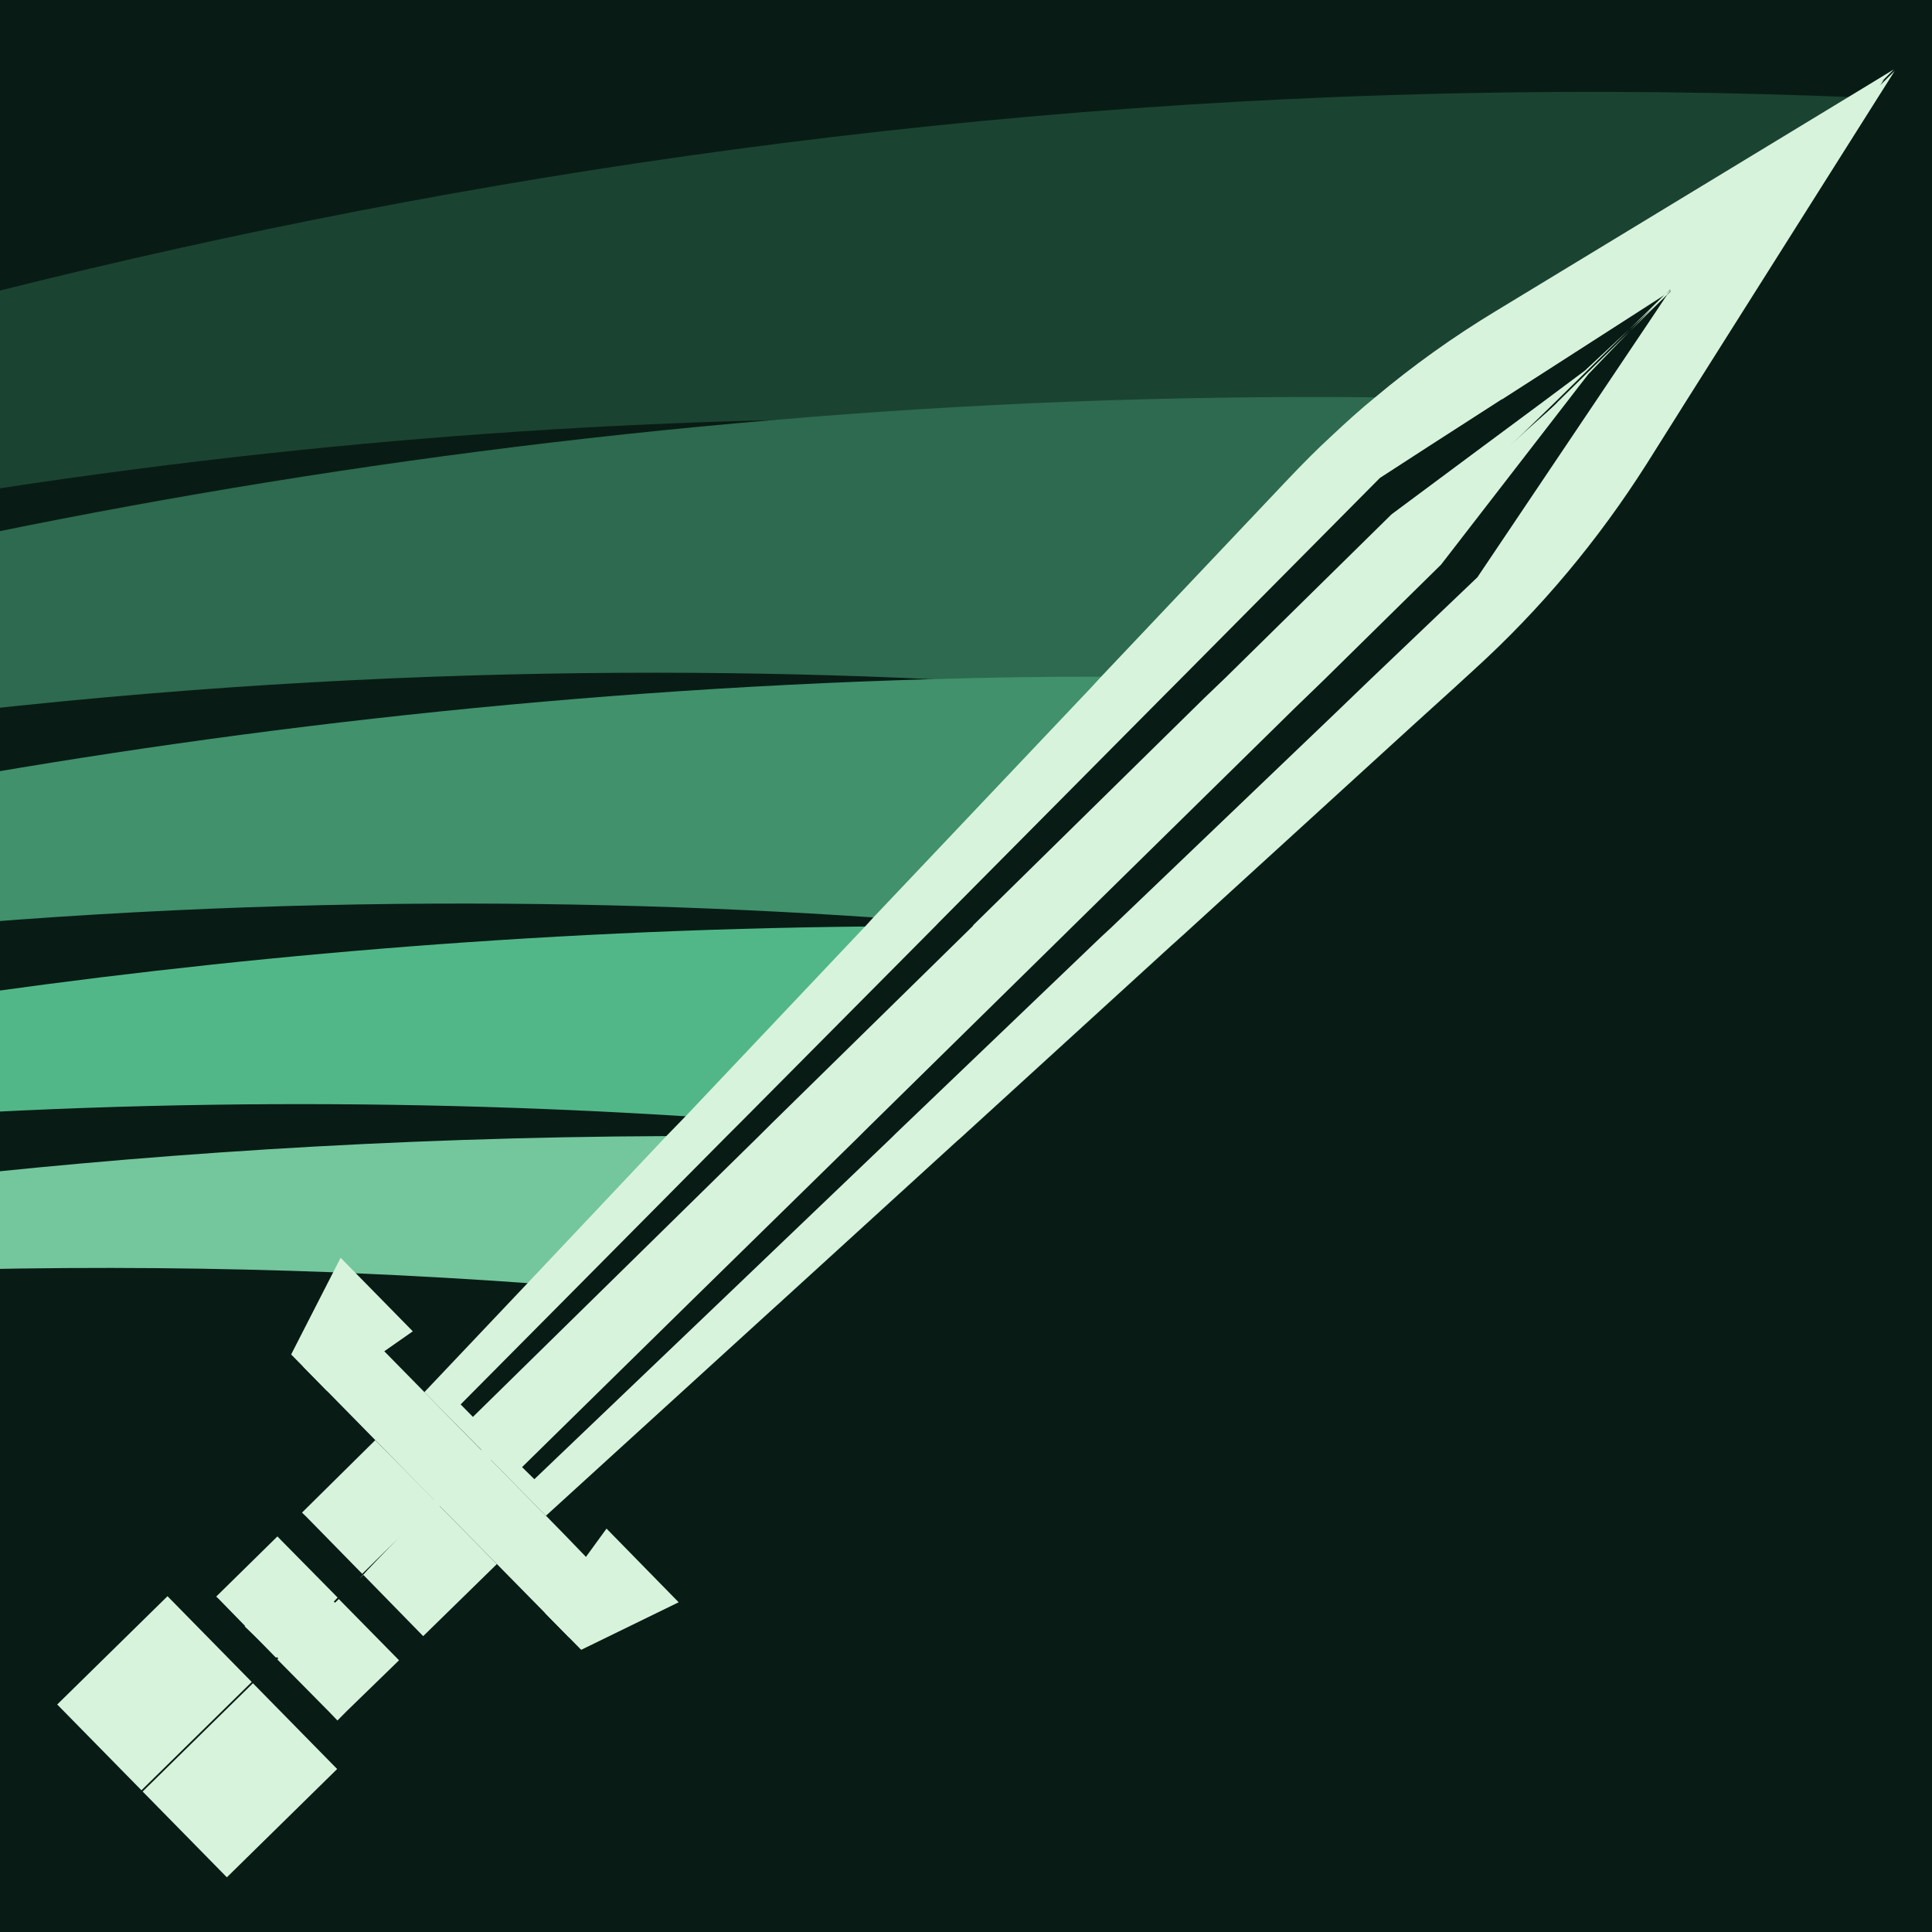<?xml version="1.0" encoding="UTF-8"?>
<svg id="rundumschlag" xmlns="http://www.w3.org/2000/svg" xmlns:xlink="http://www.w3.org/1999/xlink" viewBox="0 0 50 50">
  <defs>
    <clipPath id="clippath">
      <rect width="50" height="50" fill="none"/>
    </clipPath>
  </defs>
  <g clip-path="url(#clippath)">
    <rect width="50" height="50" fill="#081c15"/>
    <g>
      <path d="M-53.943,31.454S-12.064-.134,48.486,2.538l-9.463,9.278S-6.707,4.19-53.943,31.454Z" fill="#1b4332"/>
      <path d="M43.54,10.535l-.926,1.472c-1.244,1.96-2.732,3.746-4.446,5.306l-.46,.421-1.087,.986c-.642-.085-1.335-.179-2.057-.272-.341-.042-.692-.084-1.053-.125-.2-.015-.411-.04-.622-.065-.17-.016-.341-.042-.522-.058-.02,0-.03,.001-.05-.009-.16-.016-.331-.032-.501-.048-.22-.015-.441-.04-.662-.064-.331-.032-.672-.064-1.022-.086-.541-.057-1.093-.104-1.654-.151-.09,.002-.18-.006-.27-.014-1.303-.099-2.675-.187-4.117-.253-17.714-.822-45.389,1.012-74.506,15.014,.936-.602,28.978-18.229,70.437-21.719,5.001-.428,10.198-.641,15.57-.588,.7,.003,1.401,.017,2.111,.03,.38,.001,.771,.012,1.161,.023l.01-0c.36,.011,.721,.023,1.091,.044,.1-.002,.2,.005,.3,.013,.02-.01,.04-.011,.06-.001l.05-.001c.03-.001,.06-.001,.09,.008l.09-.002c.24,.004,.471,.019,.711,.033,.751,.022,1.512,.064,2.273,.106Z" fill="#2d6a4f"/>
      <path d="M37.708,17.735l-1.087,.986-5.885,5.37-.411,.37c-.602-.076-1.214-.141-1.835-.207-.301-.033-.612-.066-.922-.088-.161-.026-.331-.042-.491-.048-.221-.025-.441-.05-.662-.064-.02-.01-.04-.009-.06-.009-.19-.015-.371-.031-.561-.047-.09-.018-.17-.016-.261-.024-.11-.017-.231-.025-.341-.032-.291-.023-.591-.046-.892-.069-.351-.032-.701-.053-1.052-.085-.21-.015-.421-.03-.641-.045-17.433-1.179-41.498,.13-67.286,10.282,.869-.471,28.737-15.293,68.771-16.448,1.449-.044,2.919-.069,4.41-.064l.3-.007c.6,.006,1.2,.002,1.801,.017,.37-.009,.74,.003,1.121,.014,.23-.005,.47-.001,.711,.013,.18-.004,.36,.002,.54,.007l.06-.001c.17,.006,.35,.012,.52,.008,.24,.014,.471,.019,.711,.033,.38,.001,.761,.012,1.151,.033,.761,.022,1.522,.064,2.293,.106Z" fill="#40916c"/>
      <path d="M30.737,24.091l-.411,.37-5.513,5.032c-.532-.067-1.073-.115-1.614-.172-.271-.024-.531-.047-.802-.071-.17-.016-.341-.032-.521-.048-.211-.025-.421-.04-.641-.055-.02-.01-.04-.009-.06-.009-.17-.016-.341-.032-.501-.038-.231-.025-.451-.039-.672-.054-.261-.024-.511-.048-.772-.062-.271-.024-.541-.037-.811-.051-.221-.025-.451-.039-.671-.044-15.598-.982-34.667,.119-55.164,6.424,.732-.327,25.018-10.984,59.809-11.335,.23-.005,.46-.011,.69-.006,.37-.009,.75-.008,1.13-.007,.32,.002,.64-.005,.96,.007,.12-.003,.24-.006,.36,.002,.09-.002,.18-.004,.28,.003,.2-.005,.4,0,.61,.006l.06-.001c.23,.005,.47,.009,.71,.013,.18-.004,.36,.002,.54,.007,.33,.002,.671,.014,1.011,.016,.661,.024,1.321,.049,1.992,.073Z" fill="#52b788"/>
      <path d="M24.763,29.533l-4.661,4.251c-.461-.049-.943-.108-1.414-.147-.231-.025-.461-.049-.692-.074-.221-.025-.441-.04-.662-.064-.16-.016-.331-.032-.501-.048l-.05,.001c-.12-.017-.241-.024-.361-.041-.26-.014-.531-.037-.802-.061-.22-.015-.441-.04-.671-.054-.271-.024-.531-.038-.802-.061-.17-.016-.331-.022-.491-.028-1.463-.105-2.945-.19-4.457-.255-.19-.006-.38-.011-.581-.026-12.014-.456-25.457,.421-39.744,3.68,0,0,19.598-7.085,48.373-7.204,.23,.005,.47-.001,.71,.003,.28-.007,.56-.003,.85-0,.27,.004,.54,.007,.82,.011,.24-.006,.48-.001,.72,.003,.18,.006,.35,.002,.53,.007l.06-.001c.23,.005,.45,.009,.681,.014,.19,.006,.38,.011,.57,.017,.28,.003,.571,.017,.851,.02,.571,.016,1.141,.033,1.722,.059Z" fill="#74c69d"/>
      <path d="M8.769,41.384l1.558,1.584-1.349,1.312-3.299,.078c-.81,.009-1.63,.028-2.44,.048l-.83,.02c.901-.831,1.772-1.642,2.604-2.422,.225-.205,.44-.411,.656-.616,.548-.513,1.086-1.016,1.615-1.519l1.455,1.476-.098,.102c.01,.01,.01,.02,.031,.029l.098-.092Z" fill="#081c15"/>
      <path d="M49.036,1.833l-5.496,8.702-.926,1.472c-1.244,1.96-2.732,3.746-4.446,5.306l-.46,.421-1.087,.986-5.885,5.37-.411,.37-5.513,5.032c.22,.015,.451,.039,.672,.074-.24-.014-.481-.029-.721-.033l-4.661,4.251-5.973,5.443c.348,.352,.697,.714,1.035,1.066,.174-.244,.359-.489,.533-.733,.625,.635,1.24,1.271,1.866,1.906-.841,.41-1.681,.82-2.522,1.23l-.318-.323-.615-.626c-.41-.42-.83-.841-1.25-1.271l-1.906,1.866-1.548-1.584c-.029,.031-.069,.062-.098,.092,.273-.297,.556-.583,.839-.88l-.772,.758-1.445-1.476c.665-.626,1.311-1.241,1.927-1.836,.44-.421,.871-.831,1.281-1.231,1.066-1.035,2.063-2.009,3.011-2.952,1.388-1.363,2.658-2.644,3.811-3.831,.156-.154,.313-.317,.459-.471,1.826-1.874,3.358-3.52,4.664-4.961,.059-.061,.117-.123,.166-.184,.575-.634,1.091-1.226,1.578-1.788,1.13-1.297,2.307-2.705,3.653-4.157l.322-.338c1.923-2.026,4.194-4.11,7.179-6.071,.01-.01,.01-.02,.02-.02,.502-.332,1.064-.685,1.704-1.101,1.212-.769,2.7-1.744,4.597-3.149,.236-.176,.462-.341,.688-.516,1.356-1.022,2.554-2.001,3.583-2.895,.51-.432,.98-.843,1.411-1.234,.108-.093,.215-.195,.323-.288l.7-.427-.244,.246c-.029,.051-.058,.091-.087,.142l.362-.359Z" fill="#081c15"/>
      <g>
        <g>
          <path d="M49.005,1.803l-.244,.246c-.01,.01-.02,.01-.029,.021l-.459,.461-5.015,4.92-.02,.02-.019,.02-.127,.133-4.217,2.71-.01,0-1.872,1.205-1.281,.83-5.11,5.152-.469,.471-5.833,5.879-.088,.092-4.983,5.019-.42,.42-3.859,3.892-3.029,3.052,.318,.323,3.383-3.321,4.008-3.936,.371-.369,5.172-5.074,.019-.03,5.963-5.862,.567-.544,4.292-4.223,2.182-1.622,1.769-1.312,1.052-.785,1.135-1.057-1.887,1.855-.812,.789-.616,.605-5.865,5.77-.655,.636-5.895,5.791-.069,.062-5.181,5.094-.293,.287-4.096,4.028-4.243,4.161c-.031-.029-.061-.059-.082-.088-.441-.45-.881-.889-1.322-1.339-.051-.049-.103-.108-.154-.156l2.674-2.824,3.591-3.806,.498-.512,4.645-4.911,.215-.235,5.602-5.914,.293-.317,4.841-5.116c.361-.379,.732-.757,1.114-1.107,.372-.349,.744-.688,1.137-1.007,.981-.823,2.024-1.568,3.128-2.235l9.122-5.537,.463-.281,.7-.427Z" fill="#d8f3dc"/>
          <path d="M12.54,37.613l-1.268,1.245c-1.142-1.163-2.283-2.326-3.425-3.488,.423-.415,.846-.83,1.268-1.245,1.142,1.163,2.283,2.326,3.425,3.488Z" fill="#d8f3dc"/>
          <polygon points="43.29 7.482 42.155 8.534 43.107 7.6 43.29 7.482" fill="#d8f3dc"/>
          <path d="M8.469,36.005c.738-.517,1.476-1.034,2.214-1.551-.623-.634-1.245-1.268-1.868-1.903-.427,.834-.853,1.668-1.28,2.502l.934,.951Z" fill="#d8f3dc"/>
          <polygon points="11.27 38.855 10.146 39.972 9.374 40.73 7.928 39.254 7.816 39.146 9.712 37.271 9.855 37.418 11.239 38.815 11.27 38.855" fill="#d8f3dc"/>
          <polygon points="8.738 41.345 8.64 41.448 7.164 42.883 7.144 42.903 6.58 42.326 6.345 42.082 5.668 41.388 5.596 41.319 7.18 39.762 7.283 39.869 8.738 41.345" fill="#d8f3dc"/>
          <rect x="1.998" y="42.265" width="4" height="3.111" transform="translate(-29.556 15.354) rotate(-44.476)" fill="#d8f3dc"/>
        </g>
        <g>
          <path d="M49.036,1.833l-5.496,8.702-.926,1.472c-1.244,1.96-2.732,3.746-4.446,5.306l-.46,.421-1.087,.986-5.885,5.37-.411,.37-5.513,5.032-.049,.041-4.661,4.251-5.973,5.443c-.481-.479-.953-.968-1.425-1.447-.041-.049-.092-.088-.133-.137l4.262-4.192,4.106-4.028,.294-.277,5.181-5.094,.068-.072,5.885-5.781,.665-.646,5.866-5.76,1.33-1.302c.029-.031,.069-.062,.098-.102l1.857-1.824-1.074,1.116-.262,.336-.291,.377-3.261,4.218-3.03,2.982-.753,.728-5.778,5.678-.166,.164-5.171,5.083-.205,.205-4.194,4.11-4.487,4.407,.318,.313,4.862-4.646,4.353-4.164,.156-.154,5.292-5.066,.255-.236,5.82-5.569,.851-.82,2.817-2.687,3.034-4.513,1.604-2.389,.27-.407,.098-.092,.049-.061,5.034-4.95,.352-.338,.362-.359Z" fill="#d8f3dc"/>
          <path d="M15.995,41.134c-.42,.41-.841,.83-1.271,1.24l-.615-.626c-.41-.42-.83-.841-1.25-1.271l-1.476-1.496-.082-.088c.42-.42,.851-.83,1.271-1.25,.041,.049,.092,.088,.133,.137,.471,.479,.943,.968,1.425,1.447,.348,.352,.697,.714,1.035,1.066,.277,.284,.553,.557,.83,.841Z" fill="#d8f3dc"/>
          <polygon points="43.259 7.451 42.187 8.566 43.138 7.632 43.259 7.451" fill="#d8f3dc"/>
          <path d="M17.563,41.467c-.841,.41-1.681,.82-2.522,1.23l-.318-.323-.615-.626c.349-.488,.697-.977,1.056-1.455,.174-.244,.359-.489,.533-.733,.625,.635,1.24,1.271,1.866,1.906Z" fill="#d8f3dc"/>
          <polygon points="12.859 40.478 10.952 42.343 9.404 40.759 11.301 38.894 11.383 38.982 12.859 40.478" fill="#d8f3dc"/>
          <polygon points="10.327 42.968 8.977 44.28 8.733 44.526 8.507 44.291 7.175 42.943 7.205 42.922 8.671 41.477 8.769 41.384 10.327 42.968" fill="#d8f3dc"/>
          <rect x="4.208" y="44.517" width="4" height="3.111" transform="translate(-30.5 17.548) rotate(-44.476)" fill="#d8f3dc"/>
        </g>
      </g>
      <path d="M48.761,2.049c-.029,.051-.058,.091-.087,.142-.077,.112-.144,.234-.212,.345-.02,.02-.029,.041-.039,.061-1.041,1.655-2.072,3.32-3.103,4.975l-1.928,.536-.131-.457-.023-.109-.01-.01-.001-.03-.01-.01-.23-.845-.022-.079c1.198-.939,2.396-1.877,3.605-2.816,.521-.402,1.051-.815,1.581-1.228,.196-.155,.383-.299,.579-.454,.01-.01,.02-.01,.029-.021Z" fill="#d8f3dc"/>
      <path d="M40.63,10.123c-.088,.092-.166,.174-.254,.266-.41,.43-.81,.859-1.22,1.289l-4.948,5.218c-.215,.225-.429,.45-.654,.666-.214,.235-.439,.461-.664,.696-1.866,1.905-3.761,3.82-5.696,5.736l-.117,.123c-1.711,1.691-3.441,3.382-5.201,5.084-.088,.072-.166,.154-.254,.236-1.408,1.354-2.837,2.708-4.285,4.062-1.331,1.252-2.682,2.504-4.043,3.747-.196,.175-.392,.359-.588,.534-.441,.4-.881,.801-1.322,1.202-.656,.596-1.312,1.191-1.979,1.777-.029,.031-.069,.062-.098,.092,.273-.297,.556-.583,.839-.88,.361-.389,.722-.767,1.093-1.156,.4-.43,.81-.859,1.22-1.289,.02-.02,.039-.041,.059-.061,1.298-1.361,2.607-2.712,3.905-4.053,1.309-1.341,2.618-2.673,3.927-3.994,.107-.113,.215-.215,.323-.318,1.71-1.731,3.41-3.422,5.121-5.102,.01-.01,.01-.02,.019-.02,2.004-1.978,3.999-3.916,6.004-5.833,.205-.205,.411-.4,.616-.595,.078-.072,.156-.154,.235-.226,2.047-1.849,4.084-3.697,6.131-5.546,.215-.195,.441-.391,.656-.596,.255-.226,.519-.462,.774-.688,.029-.031,.069-.062,.098-.102l.01-0c.098-.092,.196-.175,.294-.267Z" fill="#d8f3dc"/>
      <path d="M9.842,42.78c-.603,.304-1.216,.609-1.819,.923-.276-.264-.542-.517-.819-.781-.01-.01-.031-.029-.041-.039l-.583-.556c-.082-.078-.164-.156-.246-.234,0,0-0-.01,.01-.01,.355-.659,.73-1.298,1.104-1.957,.391,.441,.791,.882,1.192,1.322,.01,.01,.01,.02,.031,.029,.38,.431,.781,.862,1.171,1.303Z" fill="#d8f3dc"/>
    </g>
  </g>
</svg>
